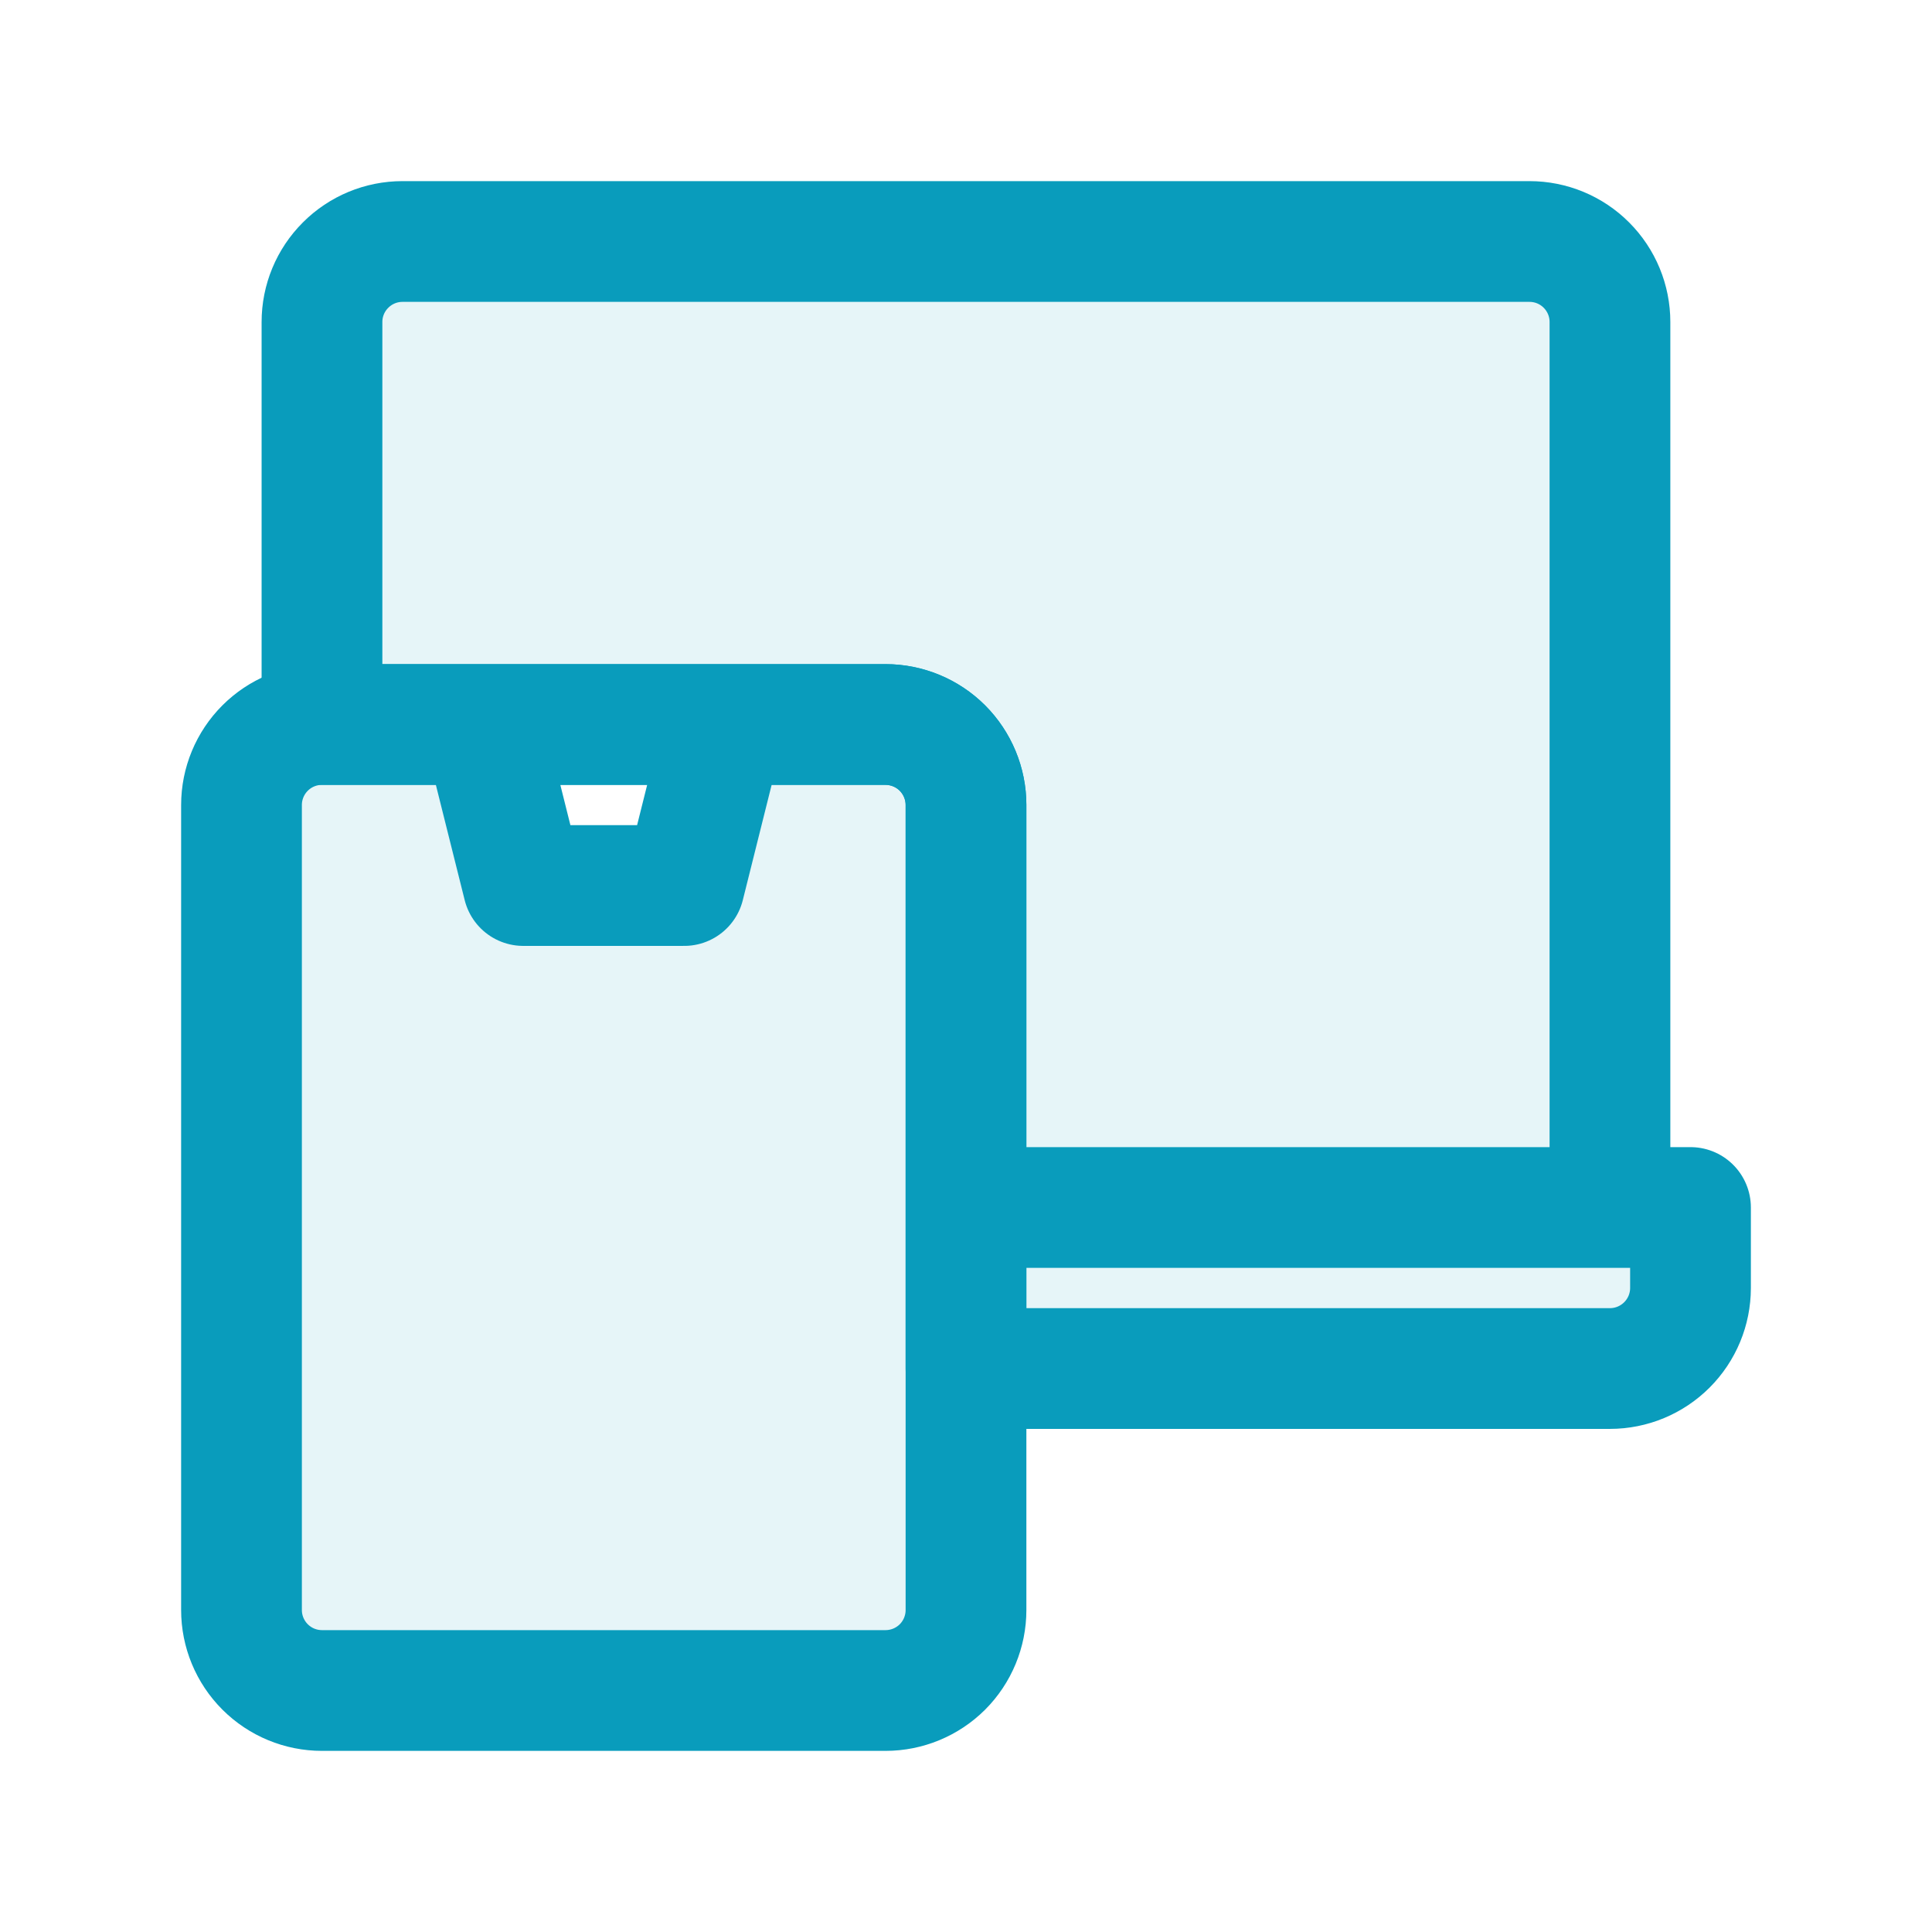 <svg width="32" height="32" viewBox="0 0 32 32" fill="none" xmlns="http://www.w3.org/2000/svg">
<path d="M25.333 4H6.666C6.313 4 5.974 4.14 5.724 4.391C5.473 4.641 5.333 4.98 5.333 5.333V12H14.666C15.02 12 15.359 12.14 15.609 12.39C15.859 12.641 16 12.98 16 13.333V20H26.666V5.333C26.666 4.98 26.526 4.641 26.276 4.391C26.026 4.14 25.687 4 25.333 4ZM16 20V22.667H26.666C27.02 22.667 27.359 22.526 27.609 22.276C27.859 22.026 28 21.687 28 21.333V20H16Z" fill="#099CBC" fill-opacity="0.1" stroke="#099CBC" stroke-width="2" stroke-linecap="round" stroke-linejoin="round"/>
<path d="M4 26.667V13.333C4 12.98 4.14 12.641 4.391 12.39C4.641 12.14 4.98 12 5.333 12H14.667C15.02 12 15.359 12.14 15.61 12.39C15.86 12.641 16 12.98 16 13.333V26.667C16 27.02 15.86 27.359 15.61 27.61C15.359 27.86 15.02 28 14.667 28H5.333C4.98 28 4.641 27.86 4.391 27.61C4.14 27.359 4 27.02 4 26.667ZM8.667 14.667H11.333L12 12H8L8.667 14.667Z" fill="#099CBC" fill-opacity="0.1" stroke="#099CBC" stroke-width="2" stroke-linecap="round" stroke-linejoin="round"/>
</svg>
